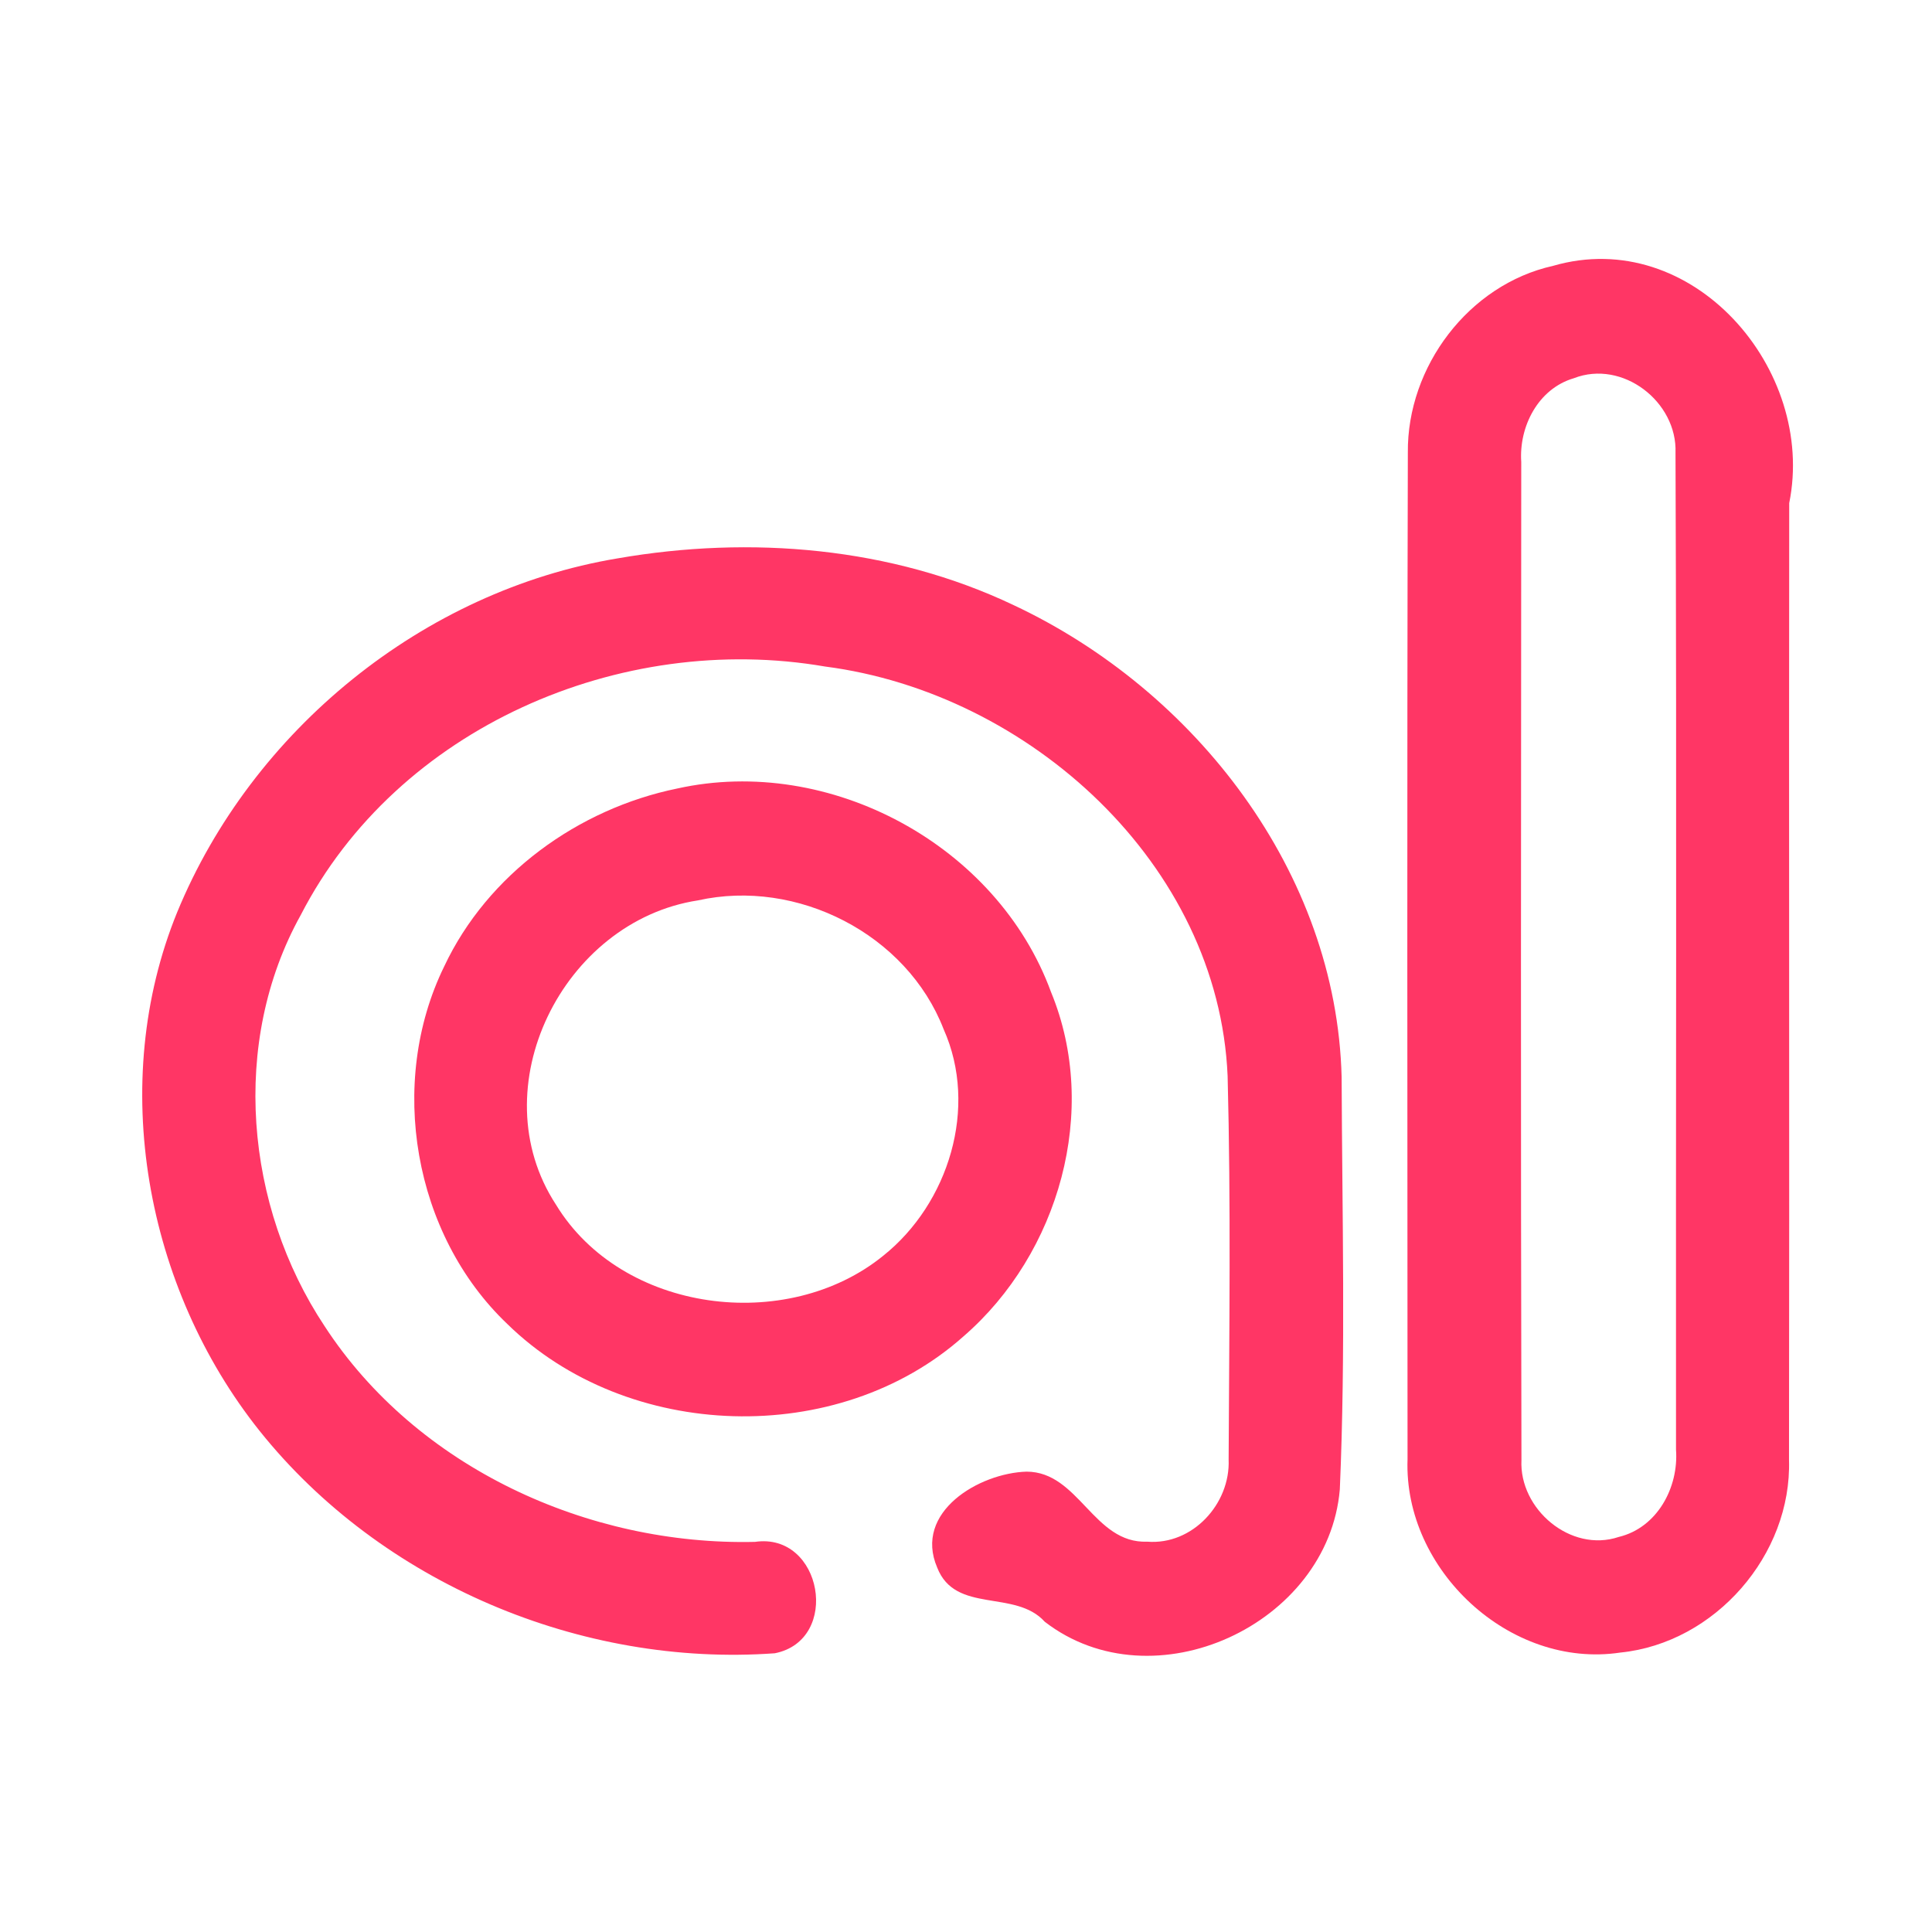 <?xml version="1.0" encoding="UTF-8" ?>
<!DOCTYPE svg PUBLIC "-//W3C//DTD SVG 1.1//EN" "http://www.w3.org/Graphics/SVG/1.1/DTD/svg11.dtd">
<svg width="192pt" height="192pt" viewBox="0 0 192 192" version="1.1" xmlns="http://www.w3.org/2000/svg">
<g id="#ff3665ff">
<path fill="#ff3665" opacity="1.00" d=" M 154.34 26.42 C 168.16 22.41 180.51 36.69 177.81 50.00 C 177.77 81.69 177.84 113.38 177.79 145.07 C 178.08 154.52 170.44 163.28 161.03 164.23 C 150.05 165.88 139.48 156.01 139.88 145.02 C 139.87 111.67 139.82 78.32 139.91 44.97 C 139.83 36.45 145.95 28.29 154.34 26.42 M 156.40 37.59 C 152.86 38.63 150.94 42.39 151.18 45.91 C 151.16 78.97 151.12 112.03 151.20 145.09 C 150.96 149.97 156.09 154.34 160.87 152.74 C 164.70 151.82 166.84 147.81 166.56 144.06 C 166.53 111.04 166.64 78.02 166.51 45.00 C 166.70 39.93 161.24 35.70 156.40 37.59 Z" />
<path fill="#ff3665" opacity="1.00" d=" M 61.38 55.49 C 74.56 53.20 88.57 54.35 100.74 60.14 C 118.78 68.61 132.82 86.69 133.33 107.04 C 133.38 120.69 133.74 134.38 133.15 148.01 C 132.01 161.46 114.61 169.49 103.83 161.17 C 100.89 157.91 94.95 160.42 93.14 155.79 C 90.76 150.25 97.32 146.39 102.02 146.25 C 107.23 146.26 108.67 153.42 114.01 153.21 C 118.51 153.57 122.28 149.45 122.10 145.05 C 122.16 132.36 122.33 119.64 122.00 106.95 C 121.11 85.87 102.26 68.86 82.00 66.24 C 61.67 62.73 39.48 72.30 29.89 90.93 C 22.86 103.58 24.36 119.89 32.25 131.78 C 41.41 145.86 58.46 153.62 75.03 153.23 C 81.72 152.25 83.60 162.99 77.00 164.30 C 57.76 165.69 37.88 157.32 25.79 142.19 C 14.47 127.99 10.68 107.63 17.61 90.65 C 25.05 72.58 42.04 58.71 61.38 55.49 Z" />
<path fill="#ff3665" opacity="1.00" d=" M 67.31 78.36 C 82.46 75.00 99.11 84.00 104.45 98.59 C 109.30 110.35 105.25 124.57 95.77 132.79 C 83.29 143.94 62.33 143.24 50.42 131.58 C 41.07 122.69 38.49 107.61 44.14 96.05 C 48.45 86.88 57.47 80.37 67.31 78.36 M 69.36 89.48 C 55.94 91.54 47.66 108.11 55.26 119.73 C 61.80 130.47 78.19 132.58 87.78 124.79 C 94.28 119.60 97.24 110.04 93.78 102.29 C 90.12 92.82 79.20 87.28 69.36 89.48 Z" />
</g>
</svg>
